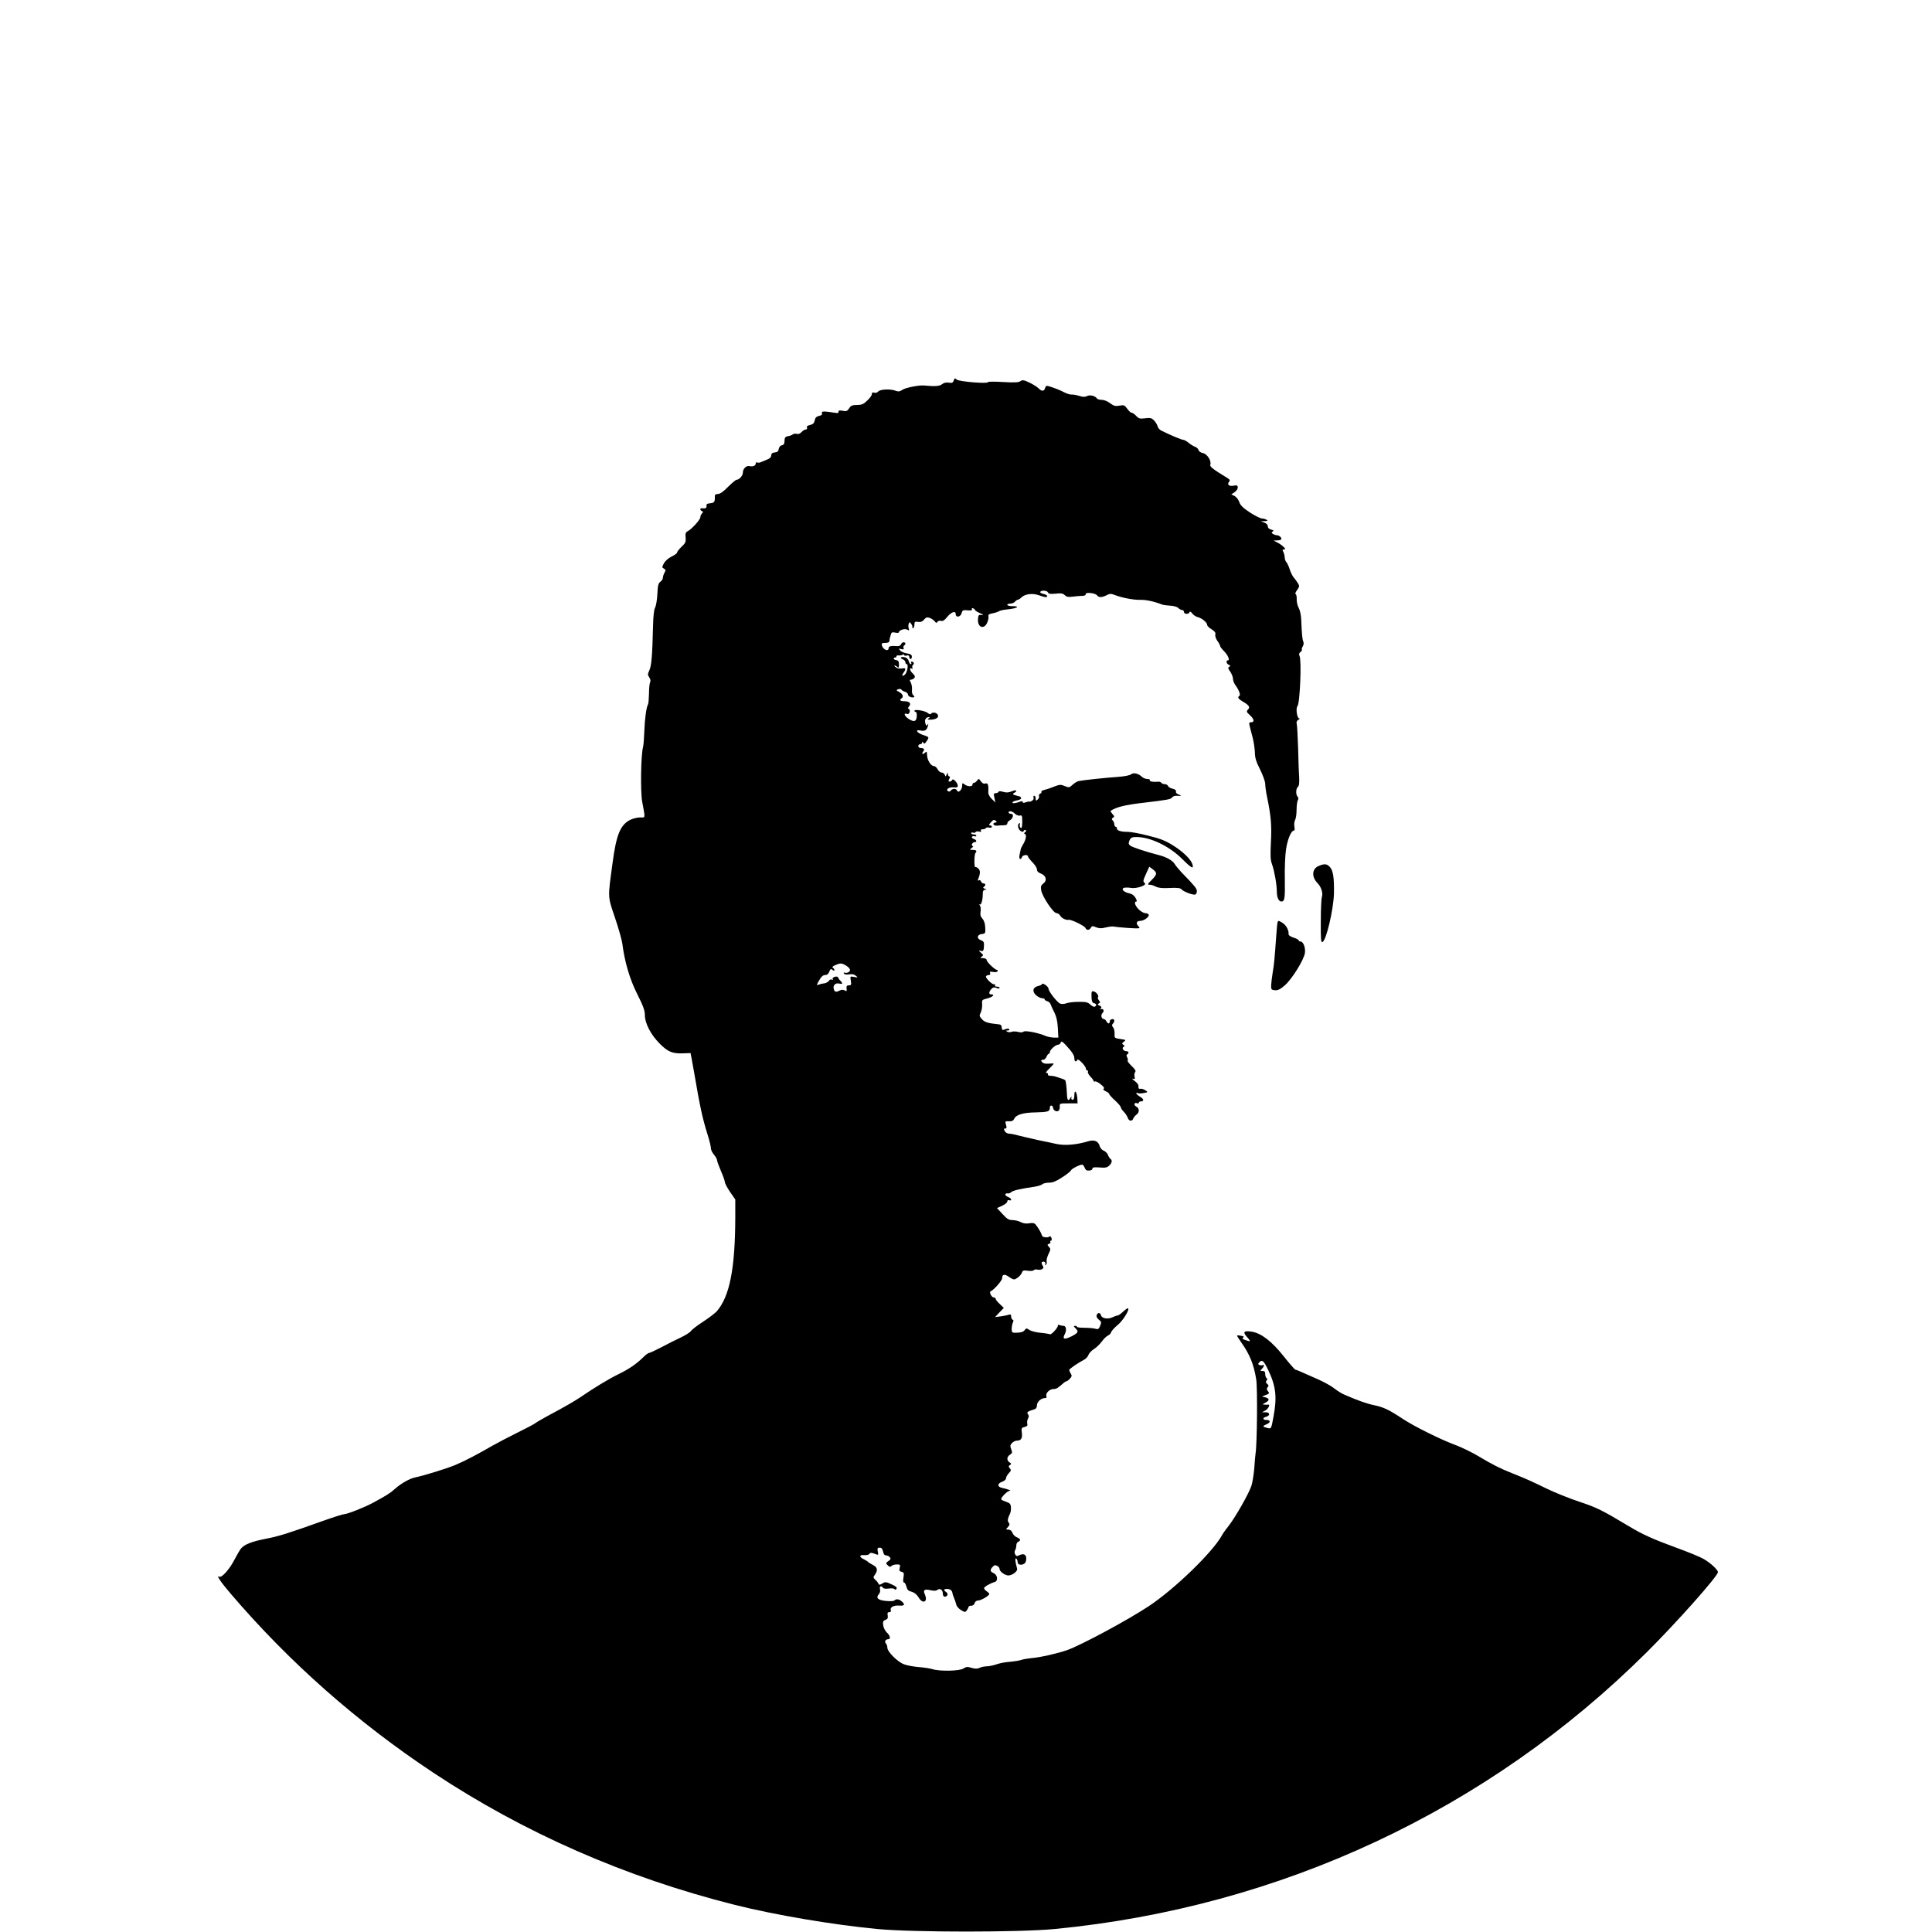 <?xml version="1.0" standalone="no"?>
<!DOCTYPE svg PUBLIC "-//W3C//DTD SVG 20010904//EN"
 "http://www.w3.org/TR/2001/REC-SVG-20010904/DTD/svg10.dtd">
<svg version="1.0" xmlns="http://www.w3.org/2000/svg"
 width="1498pt" height="1498pt" viewBox="0 0 1498 1498"
 preserveAspectRatio="xMidYMid meet">
<g transform="translate(0,1498) scale(0.1,-0.1)"
fill="#000000" stroke="none">
<path d="M7395 12030 c-6 -18 -13 -21 -39 -17 -21 3 -38 -1 -52 -12 -19 -16
-57 -18 -139 -10 -38 4 -145 -17 -167 -33 -21 -14 -32 -16 -53 -8 -41 16 -120
12 -135 -5 -7 -9 -21 -13 -31 -10 -14 5 -19 1 -19 -11 0 -9 -16 -32 -36 -50
-29 -28 -43 -34 -79 -34 -37 0 -48 -5 -61 -26 -15 -22 -22 -25 -51 -19 -24 4
-33 3 -31 -7 2 -8 -5 -12 -17 -10 -99 15 -118 15 -112 -1 4 -11 -2 -17 -22
-22 -21 -4 -30 -14 -34 -35 -5 -21 -13 -30 -36 -35 -20 -4 -28 -11 -24 -21 3
-8 -1 -14 -9 -14 -8 0 -23 -9 -33 -20 -12 -13 -25 -18 -37 -14 -10 3 -24 1
-31 -4 -7 -6 -23 -12 -37 -14 -17 -2 -25 -10 -26 -23 -2 -38 -4 -43 -23 -48
-11 -2 -21 -15 -23 -28 -2 -18 -10 -25 -30 -27 -20 -2 -28 -9 -28 -23 0 -12
-11 -24 -27 -30 -16 -7 -38 -16 -50 -21 -11 -6 -26 -7 -32 -4 -6 4 -11 1 -11
-7 0 -18 -22 -27 -48 -21 -24 7 -52 -20 -52 -50 0 -24 -28 -56 -49 -56 -6 0
-36 -25 -66 -55 -36 -37 -62 -55 -78 -55 -14 0 -25 -6 -24 -12 1 -48 -3 -57
-35 -60 -25 -2 -32 -7 -30 -20 3 -17 -8 -22 -35 -19 -7 1 -13 -2 -13 -8 0 -5
6 -11 13 -14 10 -4 10 -7 0 -18 -7 -7 -13 -21 -13 -30 0 -18 -66 -91 -98 -108
-16 -8 -19 -19 -16 -49 3 -33 -1 -43 -31 -71 -19 -18 -35 -38 -35 -45 0 -6
-19 -20 -42 -31 -25 -12 -49 -33 -60 -52 -16 -31 -16 -33 0 -42 14 -8 15 -13
5 -30 -7 -12 -13 -29 -13 -40 0 -10 -9 -25 -20 -32 -16 -12 -20 -28 -23 -94
-2 -44 -10 -91 -17 -105 -10 -17 -15 -67 -17 -155 -5 -215 -12 -298 -28 -332
-14 -30 -14 -35 -1 -55 9 -13 12 -27 7 -37 -5 -9 -9 -49 -9 -89 -1 -40 -4 -77
-7 -82 -13 -21 -26 -113 -29 -205 -2 -55 -6 -112 -10 -127 -17 -61 -21 -343
-7 -423 25 -135 27 -124 -17 -123 -21 0 -56 -9 -78 -20 -75 -40 -106 -115
-135 -337 -37 -272 -38 -251 19 -420 28 -82 53 -172 57 -200 18 -143 58 -278
116 -393 46 -91 59 -127 59 -163 0 -63 46 -152 116 -222 63 -63 99 -78 184
-74 l54 2 9 -45 c4 -25 12 -67 17 -95 50 -290 65 -359 107 -495 15 -47 26 -94
25 -104 0 -11 10 -32 23 -48 14 -16 25 -36 25 -45 0 -8 14 -45 30 -83 17 -38
30 -76 30 -85 0 -9 18 -43 40 -76 l41 -59 0 -138 c-1 -401 -44 -616 -145 -731
-12 -13 -58 -48 -103 -78 -46 -29 -89 -63 -96 -73 -7 -11 -42 -33 -78 -50 -35
-16 -102 -50 -149 -75 -47 -24 -90 -45 -97 -45 -7 0 -27 -15 -45 -33 -54 -53
-109 -91 -193 -132 -76 -37 -197 -111 -293 -177 -44 -30 -121 -75 -262 -150
-41 -23 -82 -46 -90 -53 -8 -7 -71 -40 -140 -74 -69 -34 -156 -80 -195 -102
-108 -63 -213 -118 -285 -148 -64 -27 -242 -82 -310 -96 -44 -9 -111 -47 -159
-90 -35 -32 -64 -50 -171 -108 -61 -33 -197 -87 -220 -87 -10 0 -83 -23 -162
-51 -277 -99 -344 -120 -447 -140 -108 -21 -164 -43 -192 -75 -9 -11 -33 -52
-54 -92 -36 -70 -97 -138 -115 -127 -28 17 13 -44 87 -130 455 -533 982 -998
1573 -1390 705 -467 1489 -811 2335 -1024 313 -79 763 -155 1110 -188 276 -26
1096 -26 1370 0 1753 169 3362 921 4595 2148 234 233 550 589 550 619 0 19
-58 72 -110 102 -25 15 -115 52 -200 83 -194 71 -272 106 -385 174 -202 121
-245 143 -379 187 -78 26 -193 72 -256 103 -122 59 -150 72 -270 120 -90 36
-148 65 -260 132 -47 28 -121 64 -165 81 -121 44 -330 148 -419 207 -109 72
-148 90 -223 106 -58 12 -125 36 -233 83 -19 8 -53 30 -75 47 -22 18 -78 49
-125 70 -47 21 -104 46 -127 56 -23 11 -46 19 -50 19 -4 1 -45 47 -90 104 -94
118 -174 179 -249 191 -61 9 -71 -3 -34 -43 31 -34 28 -38 -17 -21 -20 7 -24
12 -14 18 9 6 4 10 -16 14 -15 3 -29 4 -31 2 -2 -2 12 -25 31 -52 66 -92 99
-173 117 -288 11 -64 7 -504 -5 -575 -2 -14 -7 -65 -10 -115 -4 -49 -14 -110
-22 -135 -19 -59 -124 -243 -173 -306 -22 -27 -47 -62 -56 -79 -73 -132 -370
-419 -569 -550 -165 -109 -523 -301 -630 -339 -70 -25 -209 -57 -275 -62 -30
-3 -66 -9 -80 -14 -14 -5 -54 -12 -90 -15 -36 -2 -83 -12 -105 -20 -22 -8 -54
-14 -72 -15 -18 0 -44 -5 -58 -12 -19 -8 -34 -8 -62 0 -31 10 -42 9 -63 -5
-30 -20 -184 -23 -240 -5 -19 6 -66 13 -105 16 -38 3 -90 12 -114 21 -51 18
-131 98 -131 130 0 11 -5 26 -11 32 -13 13 -4 33 17 33 22 0 17 27 -10 52 -13
13 -26 38 -28 56 -4 28 -1 35 17 42 17 7 21 14 18 34 -4 20 -1 26 12 26 11 0
15 5 12 14 -9 23 21 40 64 37 43 -3 49 7 21 32 -21 19 -43 22 -58 7 -5 -5 -35
-6 -66 -3 -62 6 -79 24 -54 52 9 10 13 26 9 39 -6 23 10 31 23 11 4 -7 22 -9
45 -6 22 3 42 1 45 -5 4 -6 10 -5 15 3 6 10 -4 20 -39 35 -43 20 -49 20 -71 6
-19 -11 -26 -12 -29 -3 -2 7 -13 21 -24 31 -19 17 -19 20 -4 41 24 35 19 57
-16 75 -18 9 -35 20 -38 24 -3 4 -18 13 -34 21 -37 18 -34 35 6 31 17 -1 35 3
39 10 6 10 15 10 40 1 31 -12 31 -12 25 17 -5 25 -2 30 15 30 14 0 21 -9 26
-30 3 -20 12 -30 23 -30 10 0 23 -6 29 -14 10 -11 7 -17 -11 -30 -21 -15 -21
-17 -5 -33 13 -13 20 -14 29 -5 7 7 25 12 41 12 26 0 29 -2 23 -26 -6 -21 -3
-27 14 -31 19 -5 20 -11 15 -44 -4 -25 -3 -39 4 -39 6 0 14 -14 19 -32 6 -25
15 -34 41 -40 21 -6 39 -21 53 -43 32 -56 75 -36 49 22 -16 35 -4 44 44 33 26
-6 44 -5 52 2 20 16 43 2 43 -27 0 -15 6 -25 14 -25 23 0 31 22 13 35 -24 17
-21 25 7 25 24 0 40 -14 41 -35 1 -5 6 -21 12 -35 6 -14 14 -36 17 -50 3 -14
19 -33 37 -44 31 -18 33 -18 46 -1 7 11 13 22 13 27 0 4 9 8 21 8 12 0 23 8
26 20 3 12 14 20 25 20 24 0 88 37 88 51 0 5 -9 14 -20 21 -11 7 -20 18 -20
24 0 10 45 37 83 48 27 8 22 54 -8 68 -29 13 -31 25 -9 49 13 14 21 16 35 8
11 -5 19 -16 19 -23 0 -17 28 -42 58 -50 29 -9 85 28 78 52 -15 53 -17 84 -7
78 6 -4 11 -16 11 -27 0 -31 56 -27 64 5 12 48 -12 68 -54 46 -15 -8 -21 -6
-29 8 -6 11 -6 24 0 33 5 7 9 24 9 37 0 12 7 25 15 28 22 9 18 23 -10 34 -14
5 -30 21 -35 35 -6 16 -17 25 -31 25 -21 0 -22 1 -4 20 14 15 15 23 6 34 -11
13 -9 31 11 72 5 11 8 34 6 50 -2 23 -10 31 -35 39 -18 6 -35 14 -39 18 -10
10 45 67 65 68 17 1 -16 13 -61 23 -37 8 -36 34 2 47 17 6 30 18 30 27 0 9 10
26 21 39 19 19 20 25 9 38 -12 14 -11 18 1 26 12 8 11 11 -3 20 -24 14 -23 44
3 60 18 12 19 18 9 43 -9 24 -8 32 6 47 10 11 27 19 39 19 32 0 43 18 38 60
-5 36 -3 40 21 46 20 5 25 11 21 25 -3 10 -1 28 5 39 9 16 8 25 0 35 -12 15
-3 22 53 39 10 3 17 15 17 30 0 27 33 56 62 56 12 0 15 5 11 15 -8 22 25 55
54 55 23 0 33 6 74 42 10 10 23 18 27 18 5 0 17 9 28 21 15 16 16 24 6 39 -7
11 -12 24 -12 28 0 8 70 56 118 81 13 7 27 23 32 37 5 13 24 33 42 44 18 11
46 38 62 60 16 22 38 42 47 45 10 4 21 15 24 25 3 11 26 36 50 56 41 33 94
118 82 130 -3 3 -20 -8 -38 -25 -17 -17 -38 -31 -44 -31 -7 0 -24 -6 -38 -13
-35 -18 -84 -10 -90 14 -6 23 -25 25 -34 2 -4 -10 2 -23 17 -35 20 -16 21 -21
10 -48 -11 -26 -16 -29 -39 -22 -14 4 -52 7 -84 7 -31 0 -57 3 -57 8 0 4 -7 7
-15 7 -12 0 -10 -5 5 -20 25 -25 20 -34 -31 -61 -56 -28 -74 -23 -54 15 17 32
12 66 -10 66 -7 0 -21 3 -30 6 -9 4 -15 2 -13 -4 4 -13 -51 -74 -61 -67 -5 2
-37 8 -72 11 -35 3 -74 13 -87 22 -23 15 -25 15 -38 -2 -8 -12 -27 -18 -56
-19 -41 -2 -43 -1 -44 28 0 17 4 39 9 50 7 13 6 20 -2 23 -6 2 -11 13 -11 24
0 17 -4 19 -22 13 -13 -4 -41 -9 -63 -12 l-40 -5 34 36 34 35 -31 30 c-18 16
-32 34 -32 40 0 6 -7 11 -15 11 -17 0 -38 43 -24 48 24 9 89 83 89 101 0 31
19 35 51 12 15 -11 34 -21 41 -21 18 1 54 31 62 54 5 15 13 18 46 13 22 -3 43
-1 46 5 3 5 16 7 28 4 11 -3 28 -1 36 4 12 8 13 13 3 29 -8 13 -9 22 -3 26 14
9 32 -4 24 -17 -4 -7 -2 -8 5 -4 6 4 9 15 6 25 -3 9 4 35 14 57 18 35 18 41 4
56 -14 16 -14 18 1 24 9 3 13 10 10 15 -3 5 -1 9 4 9 6 0 8 9 5 20 -4 13 -10
17 -17 12 -6 -4 -17 -7 -23 -6 -7 1 -17 2 -22 3 -5 0 -12 9 -15 19 -8 22 -28
55 -46 77 -10 12 -23 15 -50 10 -23 -4 -46 -1 -65 9 -17 9 -46 16 -65 16 -28
0 -42 8 -77 47 l-43 46 40 18 c22 10 40 25 40 33 0 10 6 13 15 10 8 -4 15 -1
15 5 0 6 -12 16 -26 21 -14 6 -22 15 -19 21 4 5 12 8 18 6 7 -2 19 2 28 10 15
13 67 25 182 42 26 4 53 13 59 19 7 7 30 12 51 12 29 0 56 11 102 41 35 22 66
47 69 55 5 12 67 44 87 44 5 0 14 -11 19 -24 6 -17 16 -24 34 -22 15 0 26 7
26 15 0 10 13 12 55 9 44 -4 59 -1 75 14 22 21 26 43 9 53 -5 4 -14 18 -19 31
-5 13 -20 28 -34 33 -13 5 -26 21 -30 35 -9 37 -41 51 -85 38 -92 -28 -184
-36 -249 -22 -20 5 -84 18 -142 30 -58 13 -127 29 -154 36 -27 8 -60 14 -72
14 -13 0 -28 9 -34 20 -8 16 -8 20 4 20 11 0 13 6 6 29 -8 27 -7 29 23 27 24
-1 34 5 41 20 14 31 70 48 167 49 94 2 109 7 109 36 0 12 5 19 13 17 6 -3 12
-10 12 -16 0 -18 21 -33 38 -27 9 4 15 17 14 33 -2 27 -2 27 68 27 l70 0 -2
39 c-4 52 -23 73 -23 25 0 -24 -5 -36 -14 -36 -8 0 -12 7 -9 16 3 12 2 12 -7
-1 -18 -30 -26 -21 -28 35 -1 28 -4 61 -6 72 -2 11 -5 23 -5 26 -1 4 -11 10
-23 14 -25 8 -34 11 -45 15 -14 5 -28 8 -51 9 -13 0 -20 6 -17 11 3 6 -1 10
-10 10 -10 0 -4 11 20 34 19 19 35 36 35 39 0 2 -17 2 -38 0 -27 -2 -43 1 -52
12 -12 15 -11 16 13 19 6 0 16 11 22 24 5 12 13 22 17 22 5 0 8 6 8 13 0 17
45 57 64 57 8 0 17 7 20 16 5 14 12 10 39 -18 51 -56 67 -80 67 -105 0 -24 15
-31 23 -10 5 14 67 -49 67 -70 0 -7 5 -13 11 -13 5 0 7 -4 4 -10 -3 -5 5 -22
19 -37 15 -15 26 -31 26 -36 0 -4 4 -5 10 -2 5 3 25 -6 44 -22 23 -18 31 -30
24 -34 -8 -5 -2 -12 15 -20 15 -7 27 -16 27 -21 0 -5 20 -28 45 -50 25 -23 45
-47 45 -53 0 -7 11 -23 24 -36 13 -13 26 -34 30 -46 9 -27 34 -30 43 -5 4 9
15 23 25 30 24 17 23 49 -2 62 -22 12 -17 35 6 26 8 -3 14 -1 14 4 0 6 6 10
14 10 28 0 26 19 -4 36 -16 10 -30 22 -30 27 0 4 5 5 11 2 6 -4 26 -4 46 0 35
6 35 7 14 21 -11 8 -29 14 -38 12 -13 -2 -17 3 -16 17 2 13 -9 29 -30 44 -17
13 -24 21 -13 17 15 -5 17 -2 13 16 -4 12 -1 28 4 35 8 9 1 21 -27 48 -20 19
-34 38 -31 41 4 4 2 15 -3 25 -7 12 -7 20 0 24 17 10 11 25 -9 25 -22 0 -36
26 -18 34 9 3 8 7 -3 15 -13 9 -12 12 4 24 18 13 16 15 -28 21 -45 7 -46 8
-44 41 1 18 -4 41 -12 50 -10 12 -10 19 -2 27 18 18 14 40 -5 36 -10 -2 -18
-8 -18 -15 0 -22 -14 -24 -25 -4 -6 12 -17 21 -25 21 -15 0 -21 31 -8 44 17
16 11 36 -10 32 -12 -2 -16 -1 -9 1 17 6 15 20 -5 27 -14 6 -15 9 -3 16 11 7
12 11 0 24 -7 9 -10 19 -7 23 10 10 -11 40 -32 46 -17 4 -19 0 -18 -41 1 -34
5 -46 19 -50 20 -5 23 -17 7 -27 -6 -4 -21 3 -34 15 -20 19 -35 23 -92 22 -37
0 -80 -5 -95 -11 -15 -6 -36 -7 -47 -3 -23 8 -91 95 -91 115 0 8 -11 22 -25
31 -14 9 -25 12 -25 7 0 -5 -13 -12 -30 -16 -42 -9 -50 -43 -16 -72 15 -13 36
-23 47 -23 10 0 19 -4 19 -9 0 -5 9 -11 20 -14 11 -3 23 -13 26 -24 3 -10 16
-38 29 -63 16 -32 24 -67 27 -120 l4 -75 -36 0 c-19 1 -47 6 -61 12 -57 25
-159 45 -173 34 -8 -7 -23 -7 -42 -2 -16 4 -39 5 -50 1 -11 -5 -27 -4 -35 1
-11 7 -10 9 4 9 10 0 16 4 12 10 -4 6 -15 6 -30 0 -25 -10 -27 -8 -29 20 -1 8
-8 16 -16 17 -8 1 -37 5 -64 8 -33 5 -56 14 -72 32 -21 23 -22 28 -10 52 7 14
12 42 11 63 -3 35 -2 36 41 47 42 11 61 31 29 31 -20 0 -19 19 1 41 12 14 22
16 40 9 15 -6 24 -6 24 0 0 6 -9 10 -21 10 -12 0 -17 4 -14 11 4 6 1 9 -6 7
-17 -3 -71 50 -64 63 4 5 13 9 22 9 9 0 13 6 10 15 -5 11 0 13 22 9 16 -4 32
-1 35 5 4 6 2 11 -4 11 -16 0 -80 61 -80 77 0 7 -11 13 -27 14 -24 0 -26 2
-12 11 15 11 15 13 -5 31 -21 18 -21 18 0 14 17 -4 21 1 23 35 2 33 -2 40 -24
48 -35 13 -30 44 8 48 27 3 28 6 26 50 -1 30 -9 55 -22 69 -15 17 -18 31 -14
56 3 20 0 40 -6 47 -8 9 -8 11 -1 7 12 -7 24 34 24 84 0 21 5 29 18 30 15 0
15 1 -2 8 -14 5 -16 10 -8 15 16 10 15 26 -2 26 -8 0 -17 7 -20 16 -3 9 -11
12 -18 8 -8 -5 -9 -2 -3 12 16 40 17 64 1 79 -9 9 -19 14 -24 12 -10 -7 -9 99
1 109 14 15 7 24 -20 24 -27 1 -27 1 -9 15 11 8 15 15 8 15 -6 0 -9 7 -6 15 4
8 12 15 20 15 21 0 17 18 -6 25 -11 4 -18 11 -14 16 3 6 12 8 20 5 8 -3 14 -1
14 4 0 6 -9 10 -20 10 -11 0 -20 4 -20 10 0 5 6 7 14 4 8 -3 17 -1 20 4 3 6
16 8 28 4 14 -3 19 -2 14 6 -5 8 0 12 13 12 11 0 22 4 25 9 3 5 15 7 26 4 11
-3 20 0 20 6 0 6 -6 11 -14 11 -11 0 -9 7 7 24 17 20 25 22 36 13 12 -10 12
-13 -3 -15 -26 -5 -12 -27 15 -24 13 2 36 3 52 3 17 0 27 5 27 14 0 8 8 19 19
24 27 15 34 51 10 51 -10 0 -19 5 -19 10 0 17 29 11 49 -9 11 -11 28 -17 38
-15 17 5 19 -1 19 -49 -1 -42 -4 -53 -13 -45 -6 5 -9 17 -6 25 4 11 2 14 -5 9
-17 -10 -8 -48 13 -60 13 -8 19 -8 22 2 3 6 9 9 15 6 6 -4 5 -10 -3 -16 -11
-7 -11 -11 -2 -15 15 -6 7 -46 -16 -82 -8 -13 -16 -30 -17 -36 -1 -7 -5 -27
-9 -44 -7 -32 8 -44 19 -16 6 17 46 21 46 5 0 -6 16 -26 35 -46 19 -19 35 -44
35 -55 0 -14 10 -25 30 -32 41 -16 51 -54 20 -77 -19 -14 -22 -24 -17 -53 7
-47 94 -177 118 -177 10 0 23 -9 29 -19 10 -20 45 -37 66 -33 19 4 124 -47
130 -63 8 -20 31 -19 42 2 8 14 14 15 41 3 24 -9 41 -10 75 -1 25 6 51 9 58 7
7 -2 58 -7 112 -11 99 -6 100 -5 82 14 -21 23 -14 41 17 41 29 1 72 34 63 49
-4 6 -16 11 -27 11 -11 0 -34 13 -50 29 -29 29 -39 61 -18 61 5 0 3 13 -7 29
-11 19 -28 31 -50 35 -40 8 -64 33 -40 42 9 3 32 3 52 0 47 -9 132 21 109 38
-14 10 -13 18 10 69 l26 57 24 -18 c38 -27 38 -41 0 -79 -40 -40 -41 -43 -17
-43 9 0 29 -7 45 -15 19 -10 51 -13 106 -10 59 3 83 0 91 -10 16 -19 96 -49
109 -40 6 3 11 15 11 27 0 18 -22 45 -121 146 -19 21 -43 49 -52 64 -17 27
-63 53 -122 68 -105 27 -212 63 -224 75 -12 11 -12 19 -3 40 10 21 18 25 54
25 108 0 255 -71 355 -171 72 -72 91 -81 78 -39 -12 38 -74 98 -150 145 -57
36 -99 53 -190 75 -64 17 -136 30 -159 30 -56 0 -86 10 -86 26 0 8 -4 14 -10
14 -5 0 -10 8 -10 18 0 10 -6 24 -12 30 -10 10 -10 15 2 22 12 7 11 12 -5 29
-10 12 -16 22 -14 24 44 29 110 46 249 62 193 23 216 27 227 41 6 9 22 15 35
14 36 -3 45 1 18 9 -15 5 -24 14 -22 23 2 11 -7 18 -27 23 -16 3 -32 13 -35
21 -3 8 -14 14 -25 14 -11 0 -23 5 -26 10 -4 6 -14 10 -23 9 -40 -4 -73 2 -67
11 3 6 -5 10 -19 10 -13 0 -31 7 -40 15 -27 27 -67 37 -85 22 -10 -9 -52 -17
-106 -21 -90 -6 -261 -24 -301 -32 -11 -2 -33 -15 -47 -28 -26 -24 -29 -24
-61 -11 -31 13 -39 13 -83 -4 -26 -11 -61 -22 -76 -26 -15 -3 -25 -9 -22 -14
2 -5 -2 -11 -10 -15 -8 -3 -12 -11 -9 -19 3 -8 -2 -20 -11 -27 -13 -11 -15 -9
-15 9 0 11 -5 21 -11 21 -6 0 -9 -7 -5 -15 3 -9 -3 -19 -14 -25 -11 -6 -20 -8
-20 -6 0 3 -11 1 -25 -4 -17 -7 -25 -6 -25 1 0 6 -7 8 -16 5 -37 -14 -64 -18
-64 -8 0 5 16 13 36 16 21 4 34 12 31 19 -2 7 -8 12 -13 12 -5 1 -20 5 -33 9
-21 7 -22 10 -8 18 31 17 17 27 -17 13 -25 -11 -43 -12 -67 -5 -23 7 -35 7
-37 0 -2 -5 -12 -10 -22 -10 -15 0 -17 -5 -10 -36 l8 -36 -28 27 c-16 15 -28
37 -27 49 3 60 -3 77 -22 71 -13 -4 -24 1 -36 17 -15 22 -17 22 -29 6 -7 -10
-18 -18 -25 -18 -6 0 -11 -6 -11 -14 0 -18 -42 -15 -64 4 -14 11 -16 9 -16
-13 0 -13 -7 -31 -16 -38 -13 -11 -17 -10 -25 4 -10 16 -37 13 -50 -6 -4 -5
-12 -6 -18 -2 -22 13 8 34 43 30 26 -2 33 1 32 14 -2 23 -37 59 -43 44 -3 -7
-11 -13 -19 -13 -12 0 -12 4 -4 20 7 14 7 20 0 20 -5 0 -10 8 -11 18 0 14 -2
14 -9 -3 -7 -18 -8 -19 -15 -2 -4 9 -15 17 -24 17 -10 0 -24 11 -31 25 -7 14
-20 25 -29 25 -24 1 -51 45 -53 84 -1 30 -3 32 -16 20 -18 -18 -29 -10 -14 9
14 16 6 27 -20 27 -10 0 -18 7 -18 15 0 8 7 15 15 15 8 0 15 6 15 13 0 9 3 8
9 -2 7 -11 13 -8 26 13 21 31 21 31 -30 48 -47 16 -62 43 -19 34 35 -7 49 1
58 34 5 18 5 21 -3 11 -8 -12 -11 -9 -17 13 -7 27 6 46 31 46 6 0 3 -5 -5 -10
-12 -8 -9 -10 13 -10 43 0 70 17 58 38 -10 18 -42 23 -53 7 -4 -5 -14 -3 -25
7 -20 17 -103 31 -103 17 0 -5 5 -9 10 -9 6 0 10 -16 8 -35 -2 -40 -22 -46
-63 -19 -31 20 -42 48 -16 39 13 -4 20 0 24 14 3 11 0 22 -7 24 -8 3 -7 9 3
21 19 22 2 39 -39 39 -30 0 -39 10 -20 22 18 11 10 34 -17 49 -25 13 -26 15
-9 22 10 4 21 2 25 -3 3 -6 16 -13 29 -17 12 -4 22 -13 22 -21 0 -8 9 -17 21
-20 24 -8 39 3 20 14 -7 5 -12 22 -10 42 2 19 -3 44 -9 57 -11 18 -10 22 1 22
8 0 20 6 26 13 8 11 5 19 -14 37 -22 21 -26 48 -4 35 5 -3 6 0 3 8 -3 8 0 18
5 22 13 7 5 25 -10 25 -6 0 -7 -4 -4 -10 3 -5 2 -10 -3 -10 -6 0 -13 11 -16
24 -3 13 -16 26 -28 29 -30 8 -47 -4 -20 -14 12 -5 22 -15 22 -24 0 -8 5 -15
11 -15 13 0 5 -56 -11 -76 -20 -23 -33 -16 -16 8 23 32 20 41 -11 35 -17 -3
-36 0 -47 9 -11 8 -15 14 -10 14 6 0 15 -5 22 -12 9 -9 12 -5 12 19 0 25 -5
32 -22 35 -13 2 -21 8 -18 13 3 6 8 9 13 7 4 -1 7 3 7 9 0 5 8 9 18 7 9 -1 23
1 30 5 6 5 12 4 12 -1 0 -6 9 -8 20 -5 14 4 20 0 20 -11 0 -9 5 -16 10 -16 6
0 10 8 10 19 0 14 -10 20 -39 25 -21 3 -45 13 -52 23 -13 15 -12 16 9 10 18
-4 22 -2 18 8 -3 8 -1 17 4 20 15 9 12 25 -4 25 -8 0 -17 -7 -20 -16 -3 -8
-16 -15 -28 -14 -48 4 -68 0 -68 -15 0 -30 -43 -13 -52 20 -4 17 0 20 26 20
21 0 31 5 32 15 0 8 4 28 9 43 6 25 11 27 36 22 16 -4 29 -2 29 3 0 16 45 31
64 20 15 -9 17 -7 12 10 -4 10 -4 27 0 36 6 15 7 15 19 -1 7 -10 11 -21 9 -25
-3 -5 0 -8 5 -8 6 0 11 12 11 26 0 23 3 26 28 22 20 -3 33 2 47 18 15 18 23
20 44 13 15 -6 32 -18 39 -27 10 -14 14 -14 21 -3 5 7 17 11 27 7 14 -4 27 4
46 28 32 40 68 54 68 25 0 -30 38 -24 46 7 6 23 11 25 46 22 27 -3 37 0 34 9
-3 7 1 10 10 6 7 -3 14 -9 14 -13 0 -4 17 -15 38 -24 28 -12 31 -15 12 -14
-21 3 -25 -1 -27 -31 -6 -66 48 -86 72 -27 8 19 12 41 9 49 -4 11 6 17 33 22
21 4 43 11 49 16 6 5 39 12 73 15 71 8 92 24 32 24 -23 0 -41 5 -41 10 0 6 11
10 24 10 13 0 29 7 36 15 7 8 17 15 22 15 5 0 18 8 29 19 28 26 84 33 133 16
48 -17 66 -19 66 -6 0 5 -14 12 -30 16 -17 4 -28 11 -24 16 8 14 54 11 60 -5
4 -11 18 -13 59 -9 43 5 57 2 71 -12 14 -13 27 -16 62 -11 25 3 58 6 73 6 18
0 28 5 27 13 -4 17 74 10 88 -9 14 -18 37 -18 74 1 23 12 35 13 57 4 57 -23
150 -41 201 -40 46 2 109 -12 172 -36 8 -4 36 -7 62 -9 27 -1 55 -9 64 -18 8
-9 22 -16 30 -16 8 0 14 -7 14 -15 0 -18 36 -20 43 -2 3 8 10 5 21 -9 8 -12
28 -25 43 -29 32 -7 73 -42 73 -61 0 -7 15 -22 34 -33 25 -16 33 -27 29 -41
-3 -10 4 -32 16 -49 12 -16 21 -34 21 -39 0 -6 13 -23 29 -39 31 -31 49 -73
32 -73 -18 0 -12 -27 6 -34 14 -6 15 -9 4 -16 -11 -6 -10 -14 8 -38 11 -17 21
-41 21 -55 0 -13 8 -35 18 -48 27 -37 43 -77 32 -84 -18 -11 -10 -24 30 -47
46 -27 55 -42 35 -61 -12 -13 -10 -18 15 -41 34 -30 39 -56 11 -56 -16 0 -18
-4 -11 -32 5 -18 16 -60 24 -93 8 -33 15 -83 16 -111 0 -38 9 -69 40 -130 22
-44 40 -94 40 -112 0 -18 6 -63 14 -100 31 -150 37 -222 30 -352 -5 -106 -4
-138 9 -172 18 -50 37 -158 37 -212 0 -44 15 -76 35 -76 26 0 29 24 27 173 -2
81 2 184 9 229 11 79 40 148 61 148 6 0 8 12 4 31 -3 17 -1 40 6 52 6 11 11
46 11 77 0 30 4 63 9 74 7 12 6 22 -1 29 -15 15 -14 62 2 76 10 7 12 30 10 78
-3 38 -6 138 -8 223 -3 85 -7 167 -10 182 -5 19 -1 29 12 37 10 6 13 11 6 11
-16 0 -28 77 -13 95 19 22 33 354 16 389 -6 14 -4 23 8 31 8 7 13 14 10 18 -3
3 0 14 7 25 7 12 9 27 4 38 -8 19 -11 54 -16 169 -1 34 -9 72 -19 91 -10 17
-17 48 -16 68 1 20 -3 37 -8 39 -6 2 -1 16 11 32 19 27 20 31 5 55 -9 14 -23
34 -33 45 -9 11 -22 38 -29 60 -7 22 -18 47 -25 55 -7 8 -13 22 -13 30 -1 23
-7 44 -15 58 -5 8 -2 12 8 12 14 0 14 2 -2 19 -10 10 -31 26 -48 34 l-30 16
26 1 c14 0 29 3 32 7 10 9 -13 33 -32 33 -9 0 -23 5 -31 10 -12 8 -13 12 -2
19 10 6 7 10 -12 15 -17 4 -26 13 -26 25 0 12 -11 23 -27 29 l-28 10 30 1 c23
1 27 4 15 11 -8 5 -24 10 -36 10 -11 0 -53 21 -92 46 -54 36 -74 55 -83 81 -6
18 -22 39 -36 47 l-26 13 26 17 c14 10 25 26 24 37 -1 16 -7 18 -33 13 -35 -6
-52 9 -34 31 9 11 6 17 -17 31 -110 67 -134 86 -129 101 11 28 -24 84 -57 90
-17 3 -32 14 -34 24 -3 10 -15 21 -27 25 -11 4 -34 17 -49 30 -16 13 -35 24
-43 24 -13 0 -99 36 -171 72 -12 6 -24 20 -27 32 -3 12 -15 32 -27 45 -19 20
-29 23 -69 18 -42 -5 -51 -3 -71 19 -12 13 -28 24 -35 24 -7 0 -22 14 -34 31
-20 28 -26 30 -61 24 -32 -6 -44 -2 -72 19 -20 15 -47 26 -65 26 -17 0 -34 5
-37 11 -13 20 -55 30 -77 18 -16 -8 -31 -8 -62 2 -23 7 -49 11 -59 10 -9 -1
-34 6 -55 17 -34 18 -80 36 -125 49 -13 4 -20 -1 -24 -16 -7 -26 -27 -27 -50
-2 -10 10 -41 30 -70 44 -44 21 -55 23 -71 12 -14 -11 -46 -12 -135 -7 -64 4
-117 4 -117 -1 0 -14 -224 4 -242 20 -14 13 -17 12 -23 -7z m-843 -4532 c38
-22 48 -41 30 -54 -9 -7 -23 -9 -31 -6 -9 3 -12 1 -7 -7 5 -7 20 -9 39 -6 22
4 39 1 52 -10 19 -15 19 -16 -12 -10 -32 6 -32 6 -26 -29 5 -31 3 -36 -15 -36
-16 0 -20 -6 -18 -25 3 -21 1 -23 -15 -14 -13 6 -25 6 -38 -1 -29 -15 -39 -12
-46 10 -9 29 12 51 41 44 27 -7 31 1 10 22 -8 7 -16 19 -18 25 -2 7 -12 9 -26
5 -13 -4 -19 -12 -16 -18 5 -7 2 -8 -5 -4 -7 5 -18 1 -25 -10 -7 -9 -24 -18
-37 -19 -13 -1 -32 -6 -43 -10 -16 -7 -16 -4 5 33 17 30 31 42 47 42 15 0 26
9 32 26 9 22 13 24 25 14 10 -8 15 -9 15 -2 0 6 -5 14 -12 18 -8 5 -2 12 17
20 38 17 50 17 77 2z m3281 -3140 c61 -128 70 -212 40 -369 -16 -87 -17 -88
-42 -82 -43 10 -45 15 -12 29 34 14 34 34 1 34 -29 0 -33 17 -5 24 35 9 33 36
-2 36 l-28 0 25 13 c23 12 42 49 23 46 -4 -1 -17 -1 -28 0 -18 1 -18 2 4 14
35 17 36 33 4 42 l-28 7 25 10 c33 12 35 15 20 33 -9 11 -10 18 -1 29 9 10 8
16 -4 26 -11 9 -12 16 -5 25 8 9 8 15 0 20 -5 3 -10 17 -10 31 0 18 -5 24 -21
24 -19 0 -19 1 -5 16 17 17 22 39 7 30 -5 -4 -16 -3 -25 0 -12 5 -13 9 -3 20
22 25 36 14 70 -58z"/>
<path d="M10223 8265 c-51 -22 -55 -85 -6 -134 28 -29 43 -78 32 -107 -4 -12
-8 -96 -8 -188 -1 -137 1 -165 13 -160 29 11 85 249 89 376 2 121 -6 177 -31
205 -23 26 -43 28 -89 8z"/>
<path d="M9907 7833 c-3 -5 -8 -51 -11 -103 -14 -194 -17 -226 -28 -290 -6
-36 -11 -81 -12 -100 -1 -32 2 -35 29 -38 23 -2 41 7 77 38 56 49 148 197 156
252 5 42 -13 88 -35 88 -7 0 -13 4 -13 8 0 5 -18 15 -40 22 -27 9 -40 19 -39
29 3 27 -18 67 -45 84 -29 19 -33 20 -39 10z"/>
</g>
</svg>
